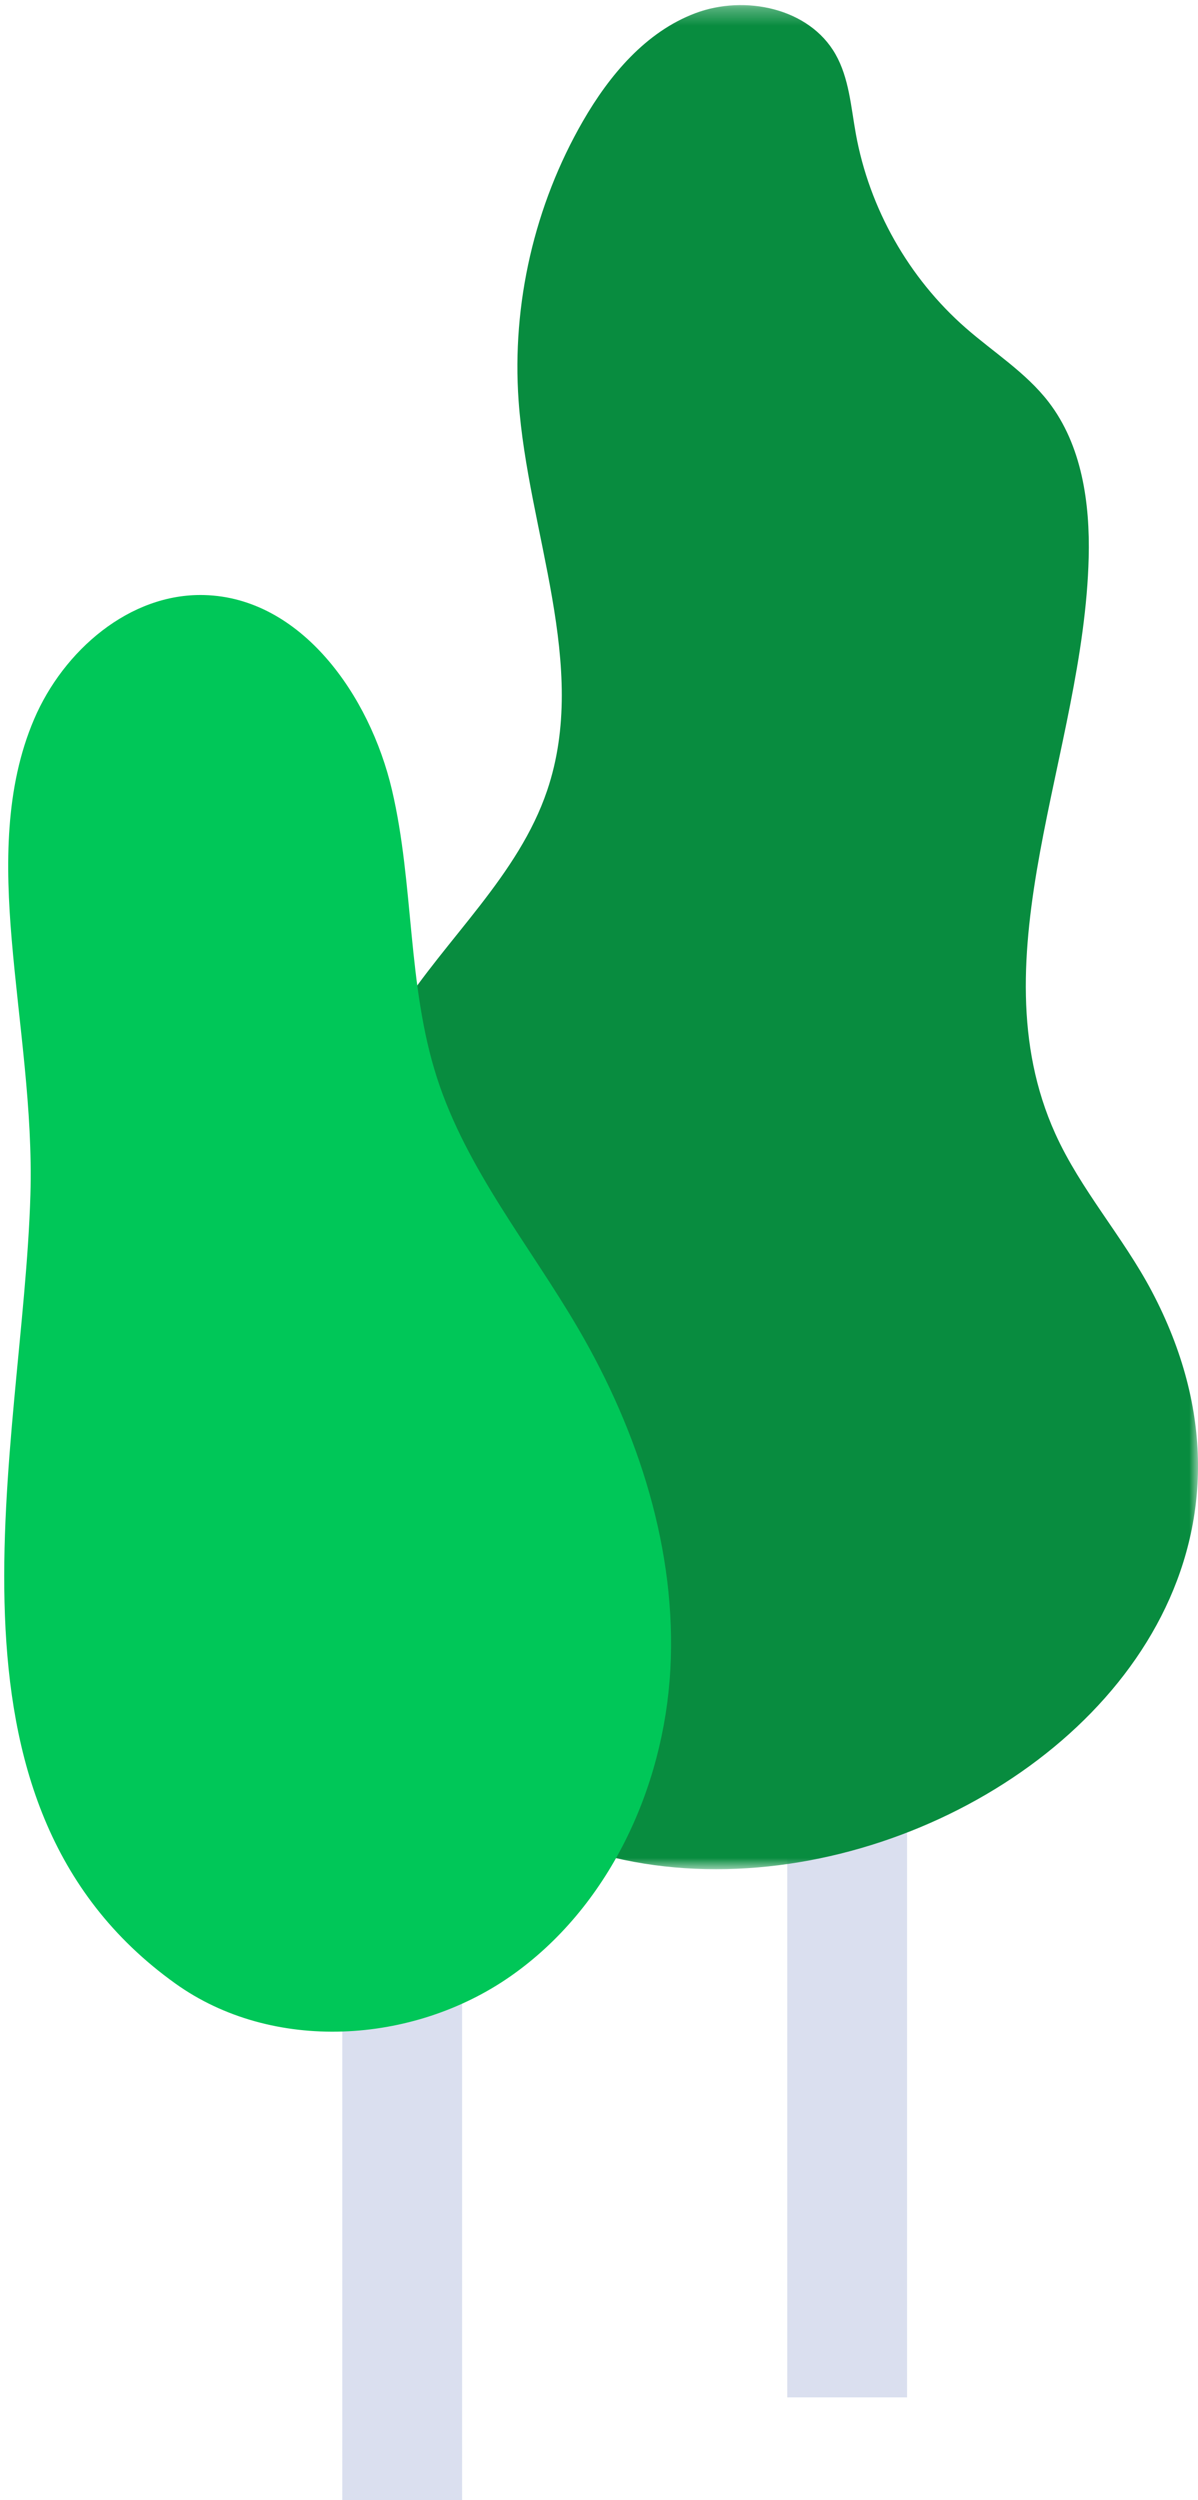 <?xml version="1.0" encoding="UTF-8"?>
<svg width="70px" height="146px" viewBox="0 0 70 146" version="1.1" xmlns="http://www.w3.org/2000/svg" xmlns:xlink="http://www.w3.org/1999/xlink">
    <!-- Generator: Sketch 48.2 (47327) - http://www.bohemiancoding.com/sketch -->
    <title>trees_06</title>
    <desc>Created with Sketch.</desc>
    <defs>
        <polygon id="path-1" points="0 0.298 52.157 0.298 52.157 109.157 0 109.157"></polygon>
    </defs>
    <g id="illustration/colors" stroke="none" stroke-width="1" fill="none" fill-rule="evenodd" transform="translate(-390, -189)">
        <g id="illustration">
            <g id="trees_06" transform="translate(425, 262) scale(-1, 1) translate(-425, -262) translate(390, 189)">
                <polygon id="Fill-1" fill="#DADFEF" points="17 140 24 140 24 97 17 97"></polygon>
                <polygon id="Fill-2" fill="#DADFEF" points="43 146 50 146 50 111 43 111"></polygon>
                <g id="Group-8">
                    <g id="Group-5">
                        <mask id="mask-2" fill="white">
                            <use xlink:href="#path-1"></use>
                        </mask>
                        <g id="Clip-4"></g>
                        <path d="M2.704,75.4 C4.387,72.215 6.861,69.478 8.343,66.194 C13.032,55.803 6.669,43.954 6.387,32.556 C6.307,29.364 6.787,25.993 8.736,23.467 C10.061,21.752 11.943,20.577 13.573,19.151 C16.902,16.238 19.206,12.17 19.993,7.813 C20.279,6.232 20.387,4.566 21.181,3.168 C22.711,0.474 26.469,-0.32 29.367,0.769 C32.266,1.858 34.391,4.39 35.939,7.073 C38.77,11.981 40.098,17.745 39.698,23.399 C39.156,31.069 35.565,38.88 38.029,46.161 C39.71,51.131 43.908,54.764 46.742,59.176 C49.846,64.008 51.278,69.747 51.866,75.461 C52.532,81.93 52.147,88.623 49.736,94.662 C37.813,124.525 -12.047,103.321 2.704,75.4" id="Fill-3" fill="#088C3F" mask="url(#mask-2)"></path>
                    </g>
                    <path d="M59.755,115.831 C54.093,119.885 45.88,119.393 40.171,115.408 C34.461,111.422 31.216,104.465 30.832,97.506 C30.448,90.548 32.689,83.627 36.199,77.609 C39.036,72.749 42.736,68.299 44.466,62.944 C46.212,57.538 45.8,51.663 47.097,46.132 C48.393,40.601 52.401,34.897 58.073,34.749 C62.424,34.634 66.294,37.993 68.007,41.998 C69.722,46.004 69.683,50.527 69.316,54.868 C68.893,59.835 68.077,64.789 68.223,69.772 C68.655,84.524 74.583,105.212 59.755,115.831" id="Fill-6" fill="#00C758"></path>
                </g>
            </g>
        </g>
    </g>
</svg>